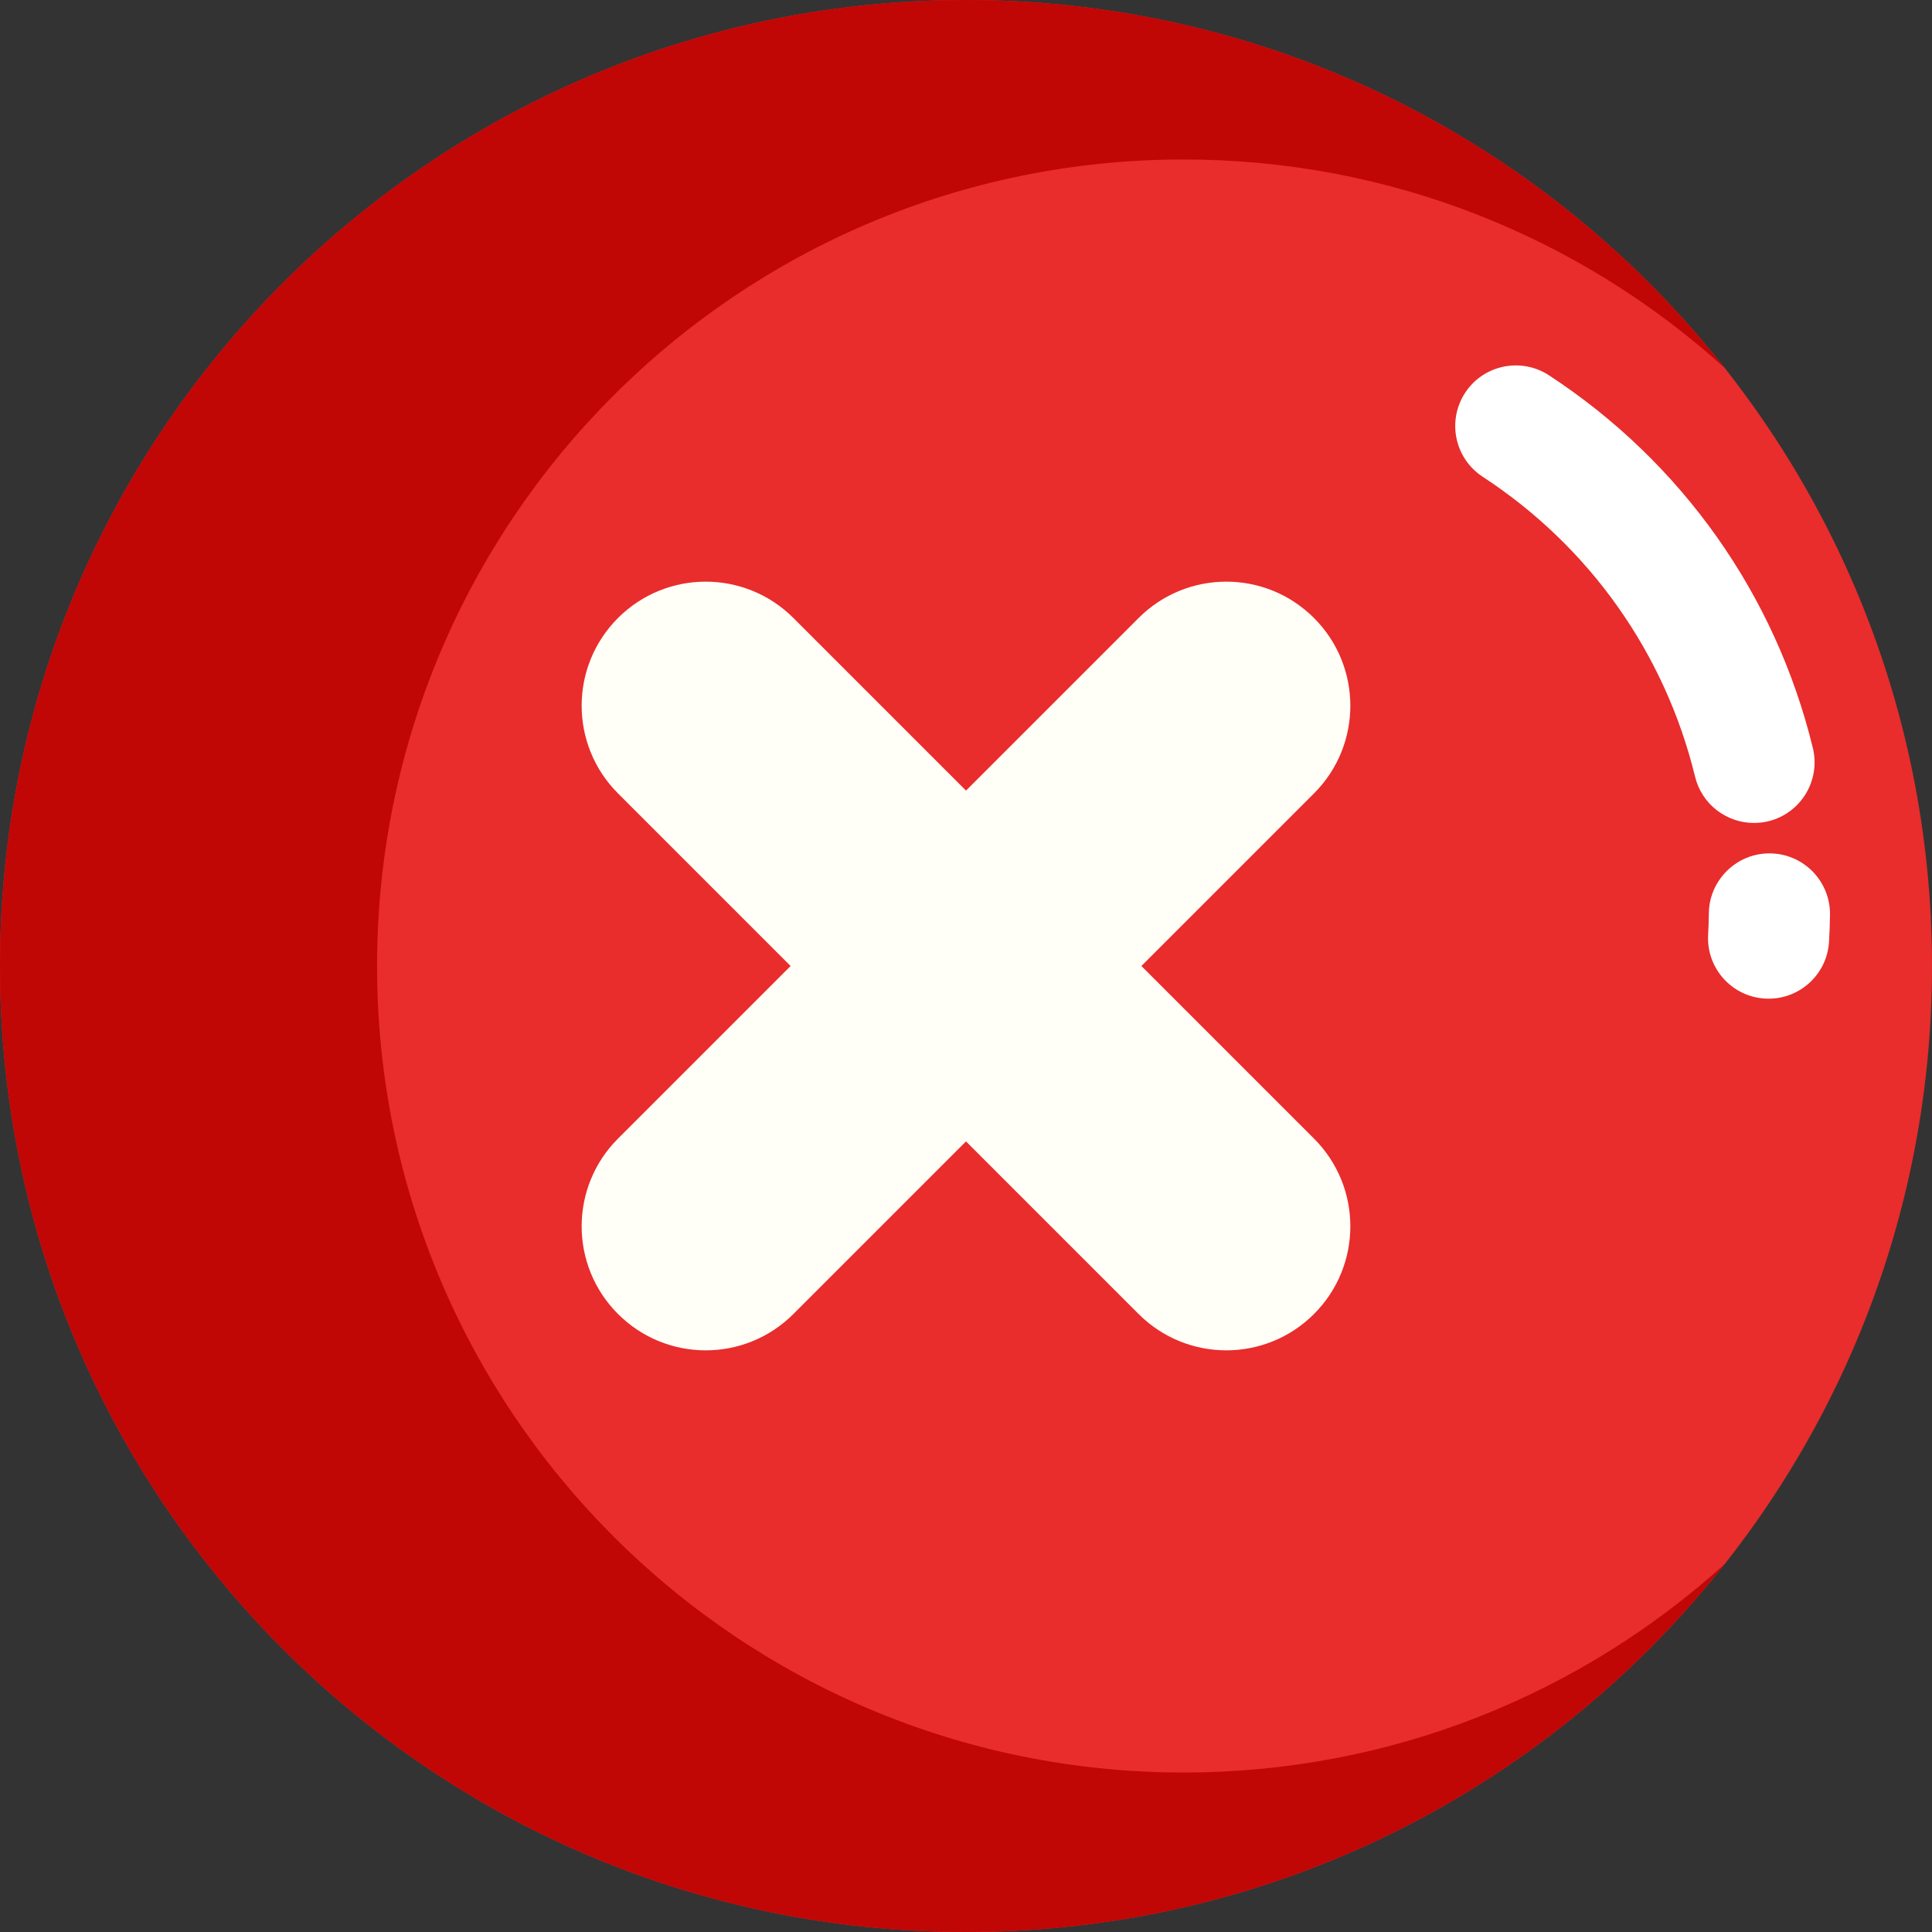 <svg width="24" height="24" viewBox="0 0 24 24" fill="none" xmlns="http://www.w3.org/2000/svg">
<rect x="0" y="0" width="24" height="24" fill="#333333" stroke="none"/>
<g clip-path="url(#clip0_340_2802)">
<path d="M12 24C18.628 24 24 18.628 24 12C24 5.373 18.628 0 12 0C5.373 0 0 5.373 0 12C0 18.628 5.373 24 12 24Z" fill="#E92C2C"/>
<path d="M14.703 22.019C9.17 22.019 4.684 17.533 4.684 12C4.684 6.467 9.17 1.981 14.703 1.981C17.289 1.981 19.645 2.961 21.423 4.569C19.225 1.786 15.821 0 12 0C5.373 0 0 5.373 0 12C0 18.628 5.373 24 12 24C15.821 24 19.225 22.214 21.423 19.431C19.645 21.039 17.289 22.019 14.703 22.019Z" fill="#C10606"/>
<path d="M21.971 12.406C21.957 12.406 21.943 12.406 21.929 12.405C21.514 12.382 21.196 12.028 21.219 11.613C21.224 11.52 21.227 11.43 21.228 11.345C21.232 10.93 21.577 10.596 21.988 10.601C22.404 10.605 22.737 10.946 22.733 11.362C22.731 11.473 22.728 11.584 22.721 11.694C22.7 12.095 22.368 12.406 21.971 12.406ZM21.788 10.223C21.449 10.223 21.141 9.993 21.057 9.649C20.683 8.114 19.746 6.79 18.418 5.922C18.07 5.694 17.973 5.228 18.2 4.88C18.427 4.532 18.894 4.435 19.242 4.662C20.891 5.741 22.055 7.385 22.52 9.292C22.618 9.696 22.371 10.103 21.967 10.202C21.908 10.216 21.848 10.223 21.788 10.223Z" fill="white"/>
<path d="M9.856 16.323C9.254 16.925 8.279 16.925 7.677 16.323C7.075 15.721 7.075 14.746 7.677 14.144L14.144 7.677C14.746 7.075 15.721 7.075 16.323 7.677C16.925 8.279 16.925 9.254 16.323 9.856L9.856 16.323Z" fill="#FFFEF7"/>
<path d="M14.144 16.323C14.746 16.925 15.721 16.925 16.323 16.323C16.925 15.721 16.925 14.746 16.323 14.144L9.856 7.677C9.254 7.075 8.279 7.075 7.677 7.677C7.075 8.279 7.075 9.254 7.677 9.856L14.144 16.323Z" fill="#FFFEF7"/>
</g>
<defs>
<clipPath id="clip0_340_2802">
<rect width="24" height="24" fill="white"/>
</clipPath>
</defs>
</svg>
